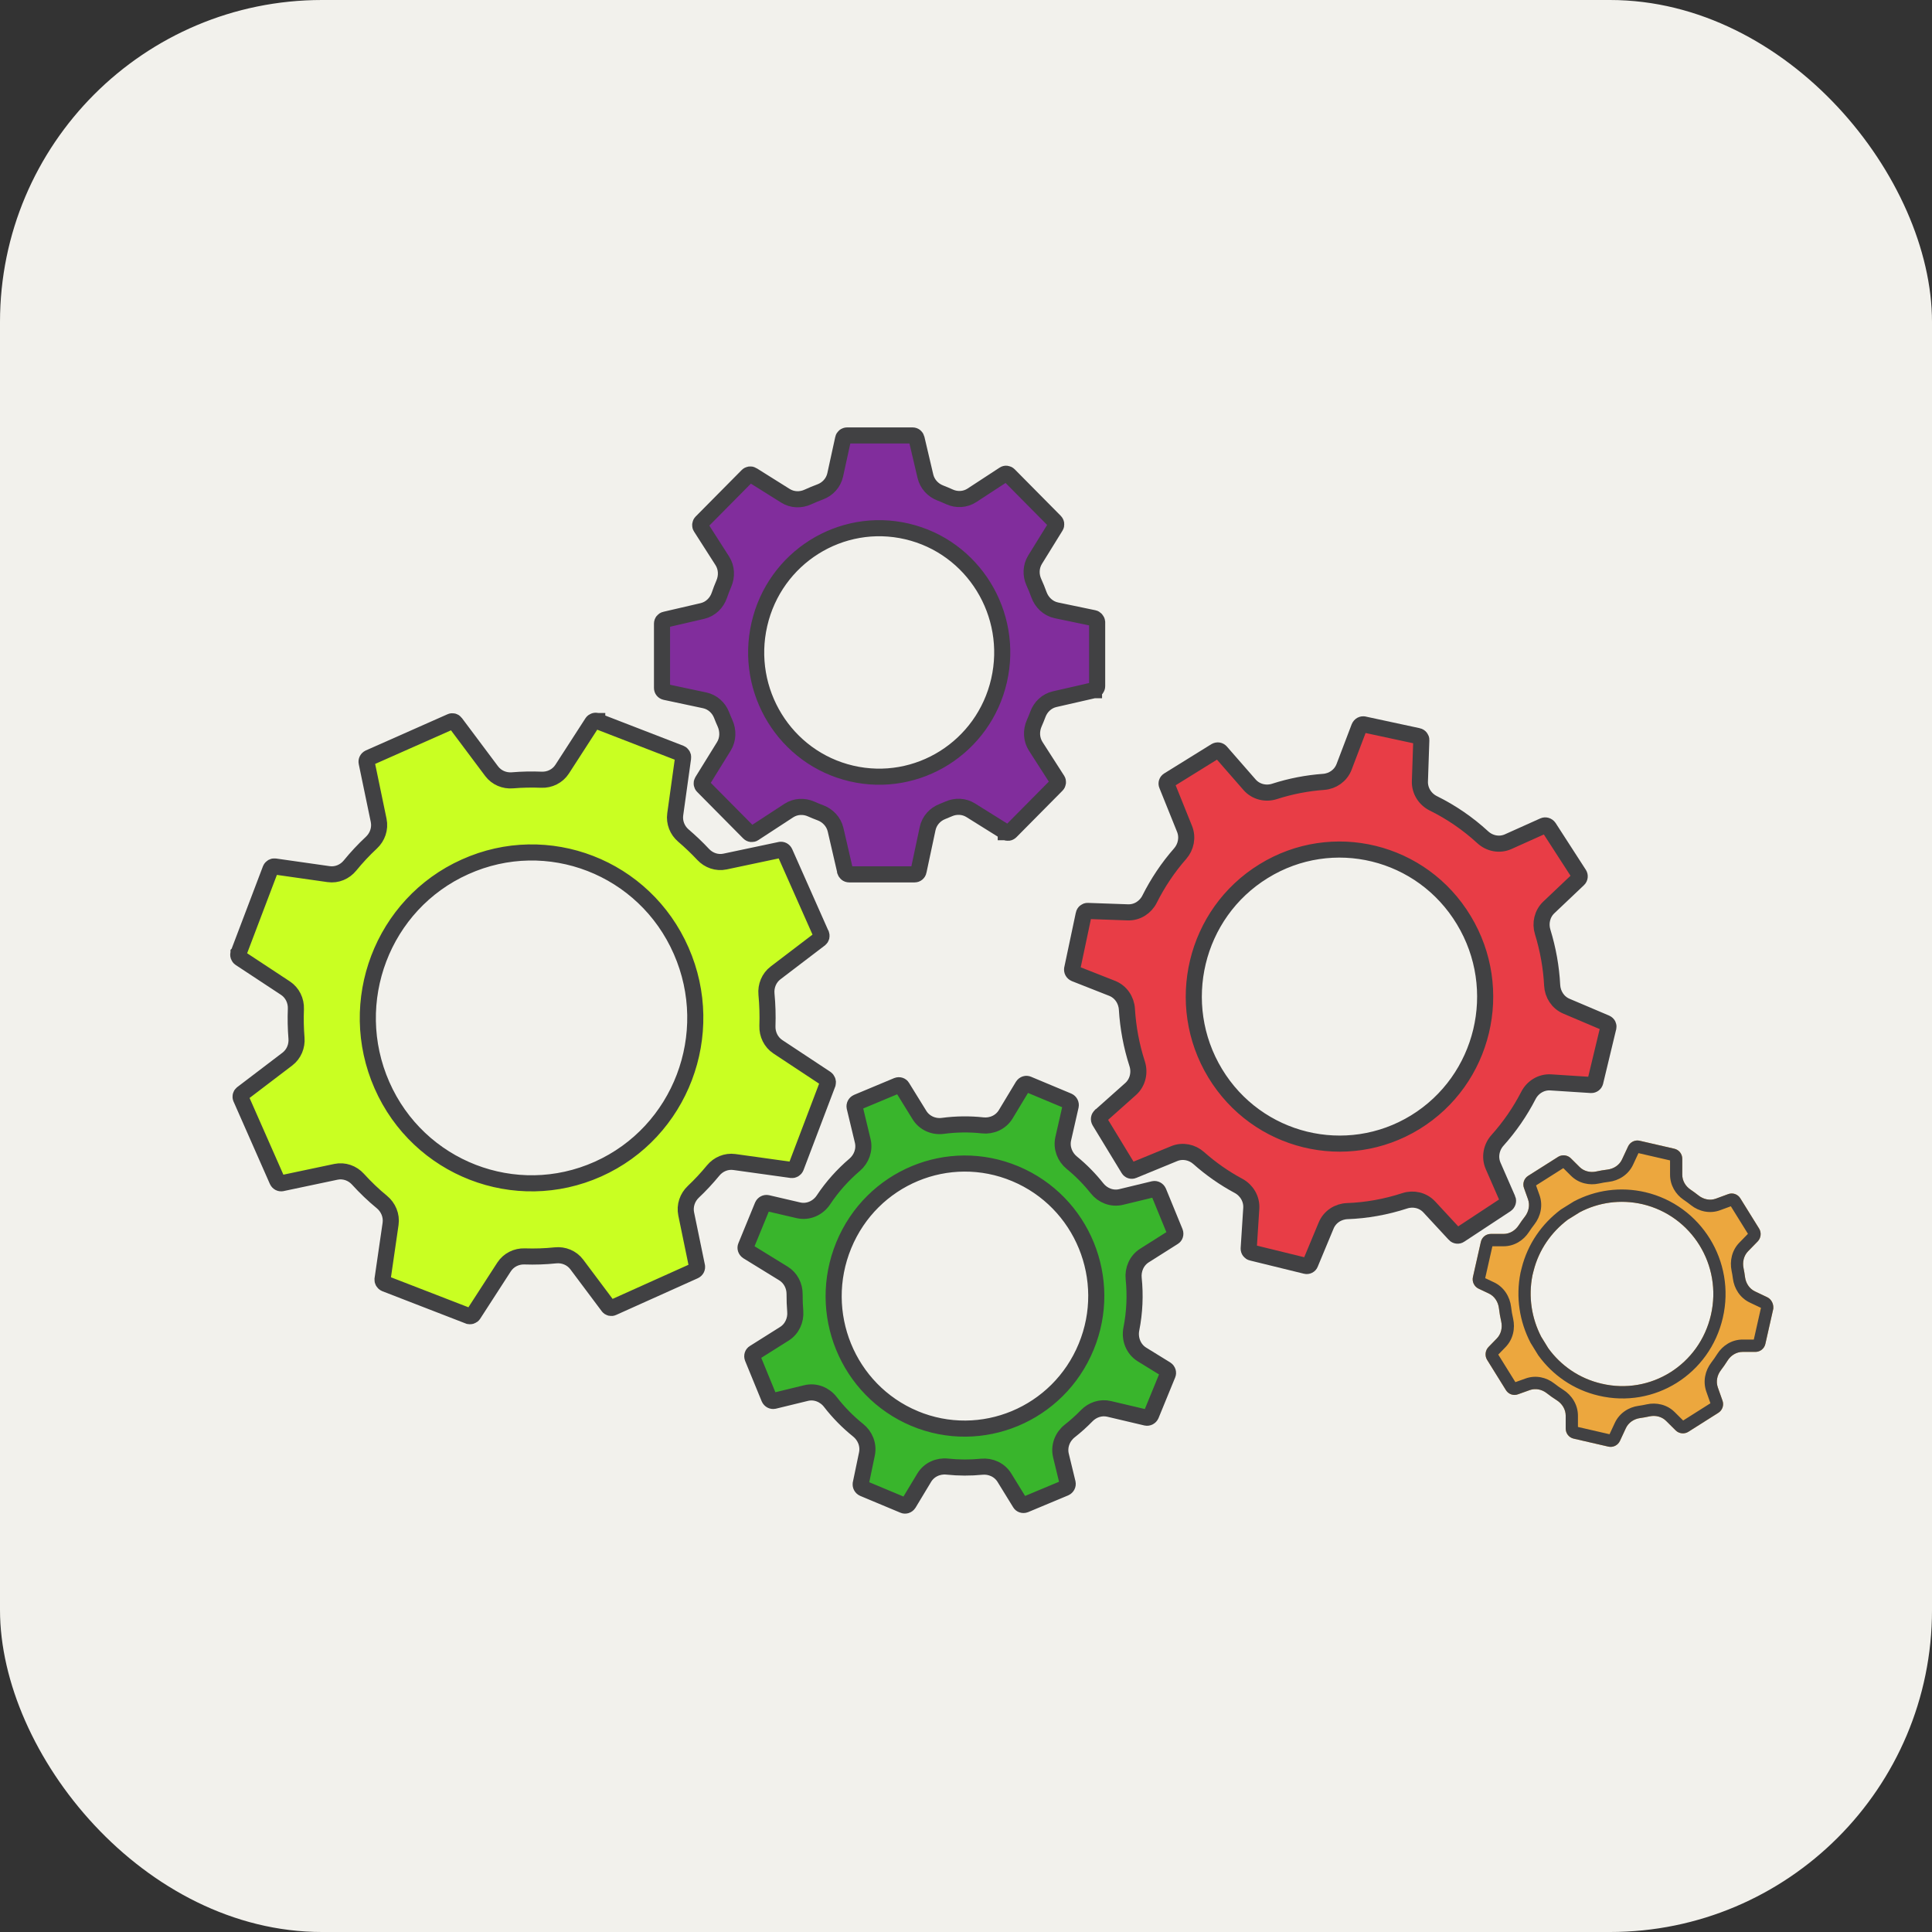 <svg width="120" height="120" viewBox="0 0 120 120" fill="none" xmlns="http://www.w3.org/2000/svg">
<rect x="0" y="0" width="120" height="120" fill="#333333" stroke="none"/>
<rect width="120" height="120" rx="20" fill="#F2F1EC"/>
<g clip-path="url(#clip0_1792_37970)">
<path d="M50.932 58.325L50.93 58.326L50.928 58.328L48.17 60.43C47.761 60.742 47.561 61.245 47.607 61.745C47.669 62.409 47.689 63.072 47.666 63.729C47.649 64.235 47.882 64.73 48.315 65.017L51.293 66.985C51.403 67.063 51.443 67.188 51.414 67.301L49.438 72.505C49.387 72.626 49.265 72.686 49.17 72.67L49.165 72.669L49.16 72.669L45.613 72.175C45.106 72.104 44.612 72.318 44.296 72.703C43.913 73.168 43.503 73.61 43.065 74.024C42.699 74.369 42.515 74.886 42.621 75.399L43.29 78.642L43.29 78.643C43.315 78.76 43.259 78.878 43.138 78.937L38.077 81.212L38.074 81.214L38.07 81.216C37.962 81.267 37.841 81.234 37.776 81.143L37.774 81.141L37.772 81.139L35.825 78.539C35.51 78.12 35.002 77.92 34.503 77.972C33.862 78.039 33.219 78.06 32.584 78.038C32.083 78.021 31.591 78.257 31.307 78.696L29.405 81.638C29.405 81.639 29.405 81.639 29.404 81.64C29.342 81.734 29.212 81.78 29.096 81.734L29.096 81.734L29.095 81.734L23.924 79.731C23.804 79.68 23.744 79.556 23.76 79.461L23.761 79.457L23.761 79.453L24.259 76.02C24.335 75.493 24.112 74.982 23.719 74.659C23.193 74.229 22.697 73.751 22.23 73.238C21.889 72.863 21.374 72.677 20.865 72.784L17.513 73.491L17.512 73.491C17.396 73.516 17.279 73.459 17.221 73.337L14.968 68.227L14.966 68.223L14.965 68.219C14.914 68.11 14.947 67.989 15.036 67.922L15.038 67.921L15.04 67.919L17.848 65.782C18.255 65.472 18.456 64.973 18.415 64.478C18.366 63.874 18.354 63.268 18.378 62.668C18.398 62.159 18.163 61.66 17.727 61.373L14.91 59.517C14.817 59.453 14.771 59.322 14.816 59.206L14.816 59.205L14.817 59.204L16.8 53.982C16.851 53.862 16.973 53.801 17.067 53.817L17.072 53.818L17.077 53.819L20.411 54.294C20.923 54.367 21.421 54.15 21.738 53.761C22.145 53.261 22.591 52.783 23.069 52.338C23.44 51.992 23.627 51.471 23.519 50.954L22.773 47.363L22.773 47.363C22.748 47.247 22.804 47.128 22.924 47.069L27.984 44.827L27.989 44.825L27.993 44.823C28.101 44.771 28.222 44.805 28.288 44.895L28.289 44.897L28.291 44.9L30.534 47.897C30.841 48.307 31.334 48.508 31.824 48.468C32.425 48.417 33.031 48.406 33.634 48.43C34.138 48.45 34.631 48.214 34.916 47.774L36.785 44.881C36.785 44.881 36.785 44.88 36.786 44.88C36.849 44.786 36.979 44.74 37.094 44.785L37.095 44.785L37.095 44.786L42.266 46.788C42.386 46.84 42.446 46.963 42.43 47.059L42.429 47.063L42.428 47.068L41.94 50.579C41.869 51.084 42.072 51.578 42.446 51.898C42.876 52.266 43.287 52.657 43.677 53.073C44.019 53.438 44.528 53.619 45.032 53.512L48.455 52.788L48.456 52.788C48.572 52.763 48.689 52.82 48.747 52.942L51 58.021L51.002 58.024L51.003 58.028C51.054 58.137 51.021 58.258 50.932 58.325ZM37.147 72.613C42.277 70.314 44.586 64.236 42.31 59.056C40.034 53.859 34.014 51.527 28.884 53.842C23.754 56.141 21.446 62.22 23.722 67.4C25.998 72.581 32.018 74.912 37.147 72.613Z" fill="#C9FF22" stroke="#414143"/>
<path d="M98.039 54.617L98.038 54.618L98.037 54.619L96.2 56.361C95.786 56.754 95.654 57.347 95.817 57.877C96.152 58.97 96.351 60.084 96.408 61.199C96.436 61.755 96.763 62.272 97.291 62.496L99.75 63.54C99.883 63.601 99.923 63.725 99.9 63.807L99.899 63.813L99.897 63.819L99.088 67.186L99.087 67.192L99.085 67.198C99.062 67.308 98.951 67.397 98.827 67.391C98.826 67.391 98.826 67.391 98.826 67.391L96.321 67.229C95.729 67.191 95.195 67.529 94.933 68.04C94.418 69.041 93.775 69.977 93.011 70.83C92.631 71.254 92.505 71.873 92.742 72.416L93.647 74.487V74.487L93.648 74.487C93.693 74.591 93.659 74.734 93.544 74.815L90.675 76.704L90.671 76.707L90.667 76.71C90.575 76.773 90.434 76.76 90.35 76.668V76.668L90.35 76.667L88.775 74.966C88.381 74.541 87.782 74.411 87.253 74.584C86.08 74.966 84.875 75.182 83.679 75.225C83.12 75.245 82.595 75.576 82.369 76.12L81.386 78.48L81.385 78.485L81.383 78.49C81.344 78.592 81.223 78.659 81.103 78.627L81.099 78.626L81.096 78.625L77.761 77.807L77.756 77.806L77.75 77.805C77.641 77.782 77.553 77.67 77.558 77.544C77.558 77.544 77.558 77.543 77.559 77.543L77.719 75.055C77.757 74.463 77.428 73.926 76.93 73.658C76.052 73.187 75.217 72.606 74.45 71.925C74.041 71.563 73.457 71.437 72.933 71.653L70.4 72.694L70.394 72.696L70.389 72.699C70.284 72.746 70.155 72.707 70.092 72.598L70.09 72.595L70.088 72.592L68.296 69.645C68.228 69.526 68.252 69.396 68.346 69.314L68.347 69.313L68.349 69.312L70.222 67.644C70.669 67.247 70.809 66.622 70.631 66.072C70.272 64.959 70.062 63.821 69.994 62.685C69.96 62.12 69.618 61.601 69.076 61.387L66.764 60.476C66.626 60.416 66.571 60.289 66.595 60.173C66.595 60.173 66.595 60.173 66.595 60.172L67.31 56.79L67.31 56.79L67.31 56.789C67.338 56.654 67.454 56.575 67.554 56.58L67.557 56.58L67.56 56.58L70.055 56.668C70.634 56.688 71.151 56.35 71.403 55.846C71.909 54.839 72.54 53.888 73.298 53.026C73.661 52.613 73.789 52.019 73.575 51.486L72.482 48.773L72.48 48.768L72.477 48.762C72.431 48.656 72.469 48.527 72.577 48.463L72.58 48.461L72.583 48.459L75.501 46.649C75.619 46.581 75.748 46.605 75.829 46.7L75.83 46.701L75.831 46.702L77.612 48.741C78.004 49.19 78.62 49.332 79.163 49.156C80.161 48.834 81.184 48.638 82.213 48.563C82.768 48.523 83.276 48.176 83.484 47.63L84.422 45.166C84.482 45.027 84.607 44.971 84.722 44.996C84.722 44.996 84.722 44.996 84.723 44.996L88.072 45.717L88.073 45.717V45.717C88.207 45.746 88.285 45.863 88.281 45.963L88.28 45.967V45.97L88.193 48.524C88.173 49.119 88.519 49.646 89.027 49.897C90.136 50.445 91.167 51.149 92.096 52.003C92.517 52.391 93.134 52.521 93.675 52.278L95.879 51.288C95.982 51.242 96.123 51.277 96.204 51.393L98.075 54.29L98.077 54.294L98.08 54.298C98.143 54.391 98.129 54.533 98.039 54.617ZM87.904 69.705V69.705C92.18 67.077 93.523 61.454 90.92 57.152C88.319 52.834 82.75 51.479 78.491 54.106C74.215 56.734 72.872 62.357 75.475 66.659C78.077 70.96 83.644 72.316 87.904 69.705Z" fill="#E83D46" stroke="#414143"/>
<path d="M67.925 38.391L67.932 38.393L67.939 38.394C68.033 38.41 68.135 38.516 68.146 38.638V42.617C68.146 42.743 68.063 42.843 67.951 42.868L67.951 42.869L67.95 42.869L65.508 43.427C65.017 43.539 64.638 43.903 64.468 44.359C64.396 44.55 64.32 44.738 64.238 44.923C64.038 45.375 64.049 45.917 64.331 46.356L65.667 48.438L65.67 48.442L65.673 48.447C65.736 48.54 65.724 48.672 65.638 48.76L62.78 51.646C62.691 51.736 62.566 51.748 62.471 51.688L62.47 51.688L62.47 51.687L60.293 50.327C59.873 50.064 59.361 50.05 58.928 50.241C58.793 50.3 58.657 50.356 58.52 50.411C58.072 50.588 57.721 50.975 57.616 51.468L57.056 54.097L57.056 54.098L57.056 54.099C57.029 54.229 56.928 54.308 56.808 54.308H52.743C52.619 54.308 52.519 54.223 52.495 54.111L52.494 54.109L52.494 54.107L51.9 51.539C51.783 51.036 51.411 50.653 50.955 50.483C50.762 50.411 50.571 50.333 50.382 50.249C49.94 50.052 49.416 50.071 48.992 50.348L46.837 51.755L46.833 51.758L46.828 51.761C46.736 51.825 46.604 51.814 46.518 51.726L43.66 48.84C43.571 48.75 43.558 48.625 43.618 48.529L44.959 46.361C45.236 45.914 45.234 45.368 45.031 44.919C44.956 44.754 44.886 44.586 44.82 44.414C44.644 43.96 44.258 43.603 43.767 43.499L41.326 42.98C41.197 42.952 41.119 42.85 41.119 42.73V38.737C41.119 38.611 41.203 38.511 41.314 38.486L41.315 38.486L41.317 38.486L43.627 37.95C44.133 37.833 44.518 37.449 44.68 36.974C44.765 36.724 44.858 36.482 44.96 36.245C45.153 35.797 45.139 35.264 44.862 34.831L43.535 32.757L43.532 32.752L43.529 32.748C43.466 32.655 43.478 32.522 43.564 32.434L46.422 29.548C46.511 29.458 46.636 29.446 46.731 29.506L46.731 29.506L46.732 29.507L48.785 30.794C49.214 31.064 49.739 31.072 50.178 30.87C50.428 30.755 50.684 30.65 50.944 30.553C51.403 30.383 51.768 29.994 51.877 29.492L52.368 27.244L52.368 27.243C52.392 27.131 52.492 27.047 52.616 27.047H56.681C56.806 27.047 56.905 27.131 56.93 27.244L56.93 27.246L56.931 27.249L57.479 29.58C57.594 30.068 57.951 30.445 58.395 30.617C58.591 30.693 58.785 30.775 58.977 30.862C59.42 31.063 59.946 31.042 60.369 30.765L62.349 29.471L62.354 29.468L62.358 29.465C62.45 29.401 62.582 29.413 62.669 29.5L65.526 32.386C65.615 32.476 65.628 32.601 65.568 32.697L64.292 34.76C64.026 35.189 64.013 35.717 64.214 36.16C64.33 36.416 64.436 36.673 64.53 36.935C64.701 37.412 65.097 37.801 65.617 37.91L67.925 38.391ZM52.88 48.042C56.989 49.003 61.1 46.422 62.052 42.271C63.005 38.121 60.449 33.97 56.338 33.008C52.228 32.047 48.118 34.627 47.166 38.779C46.213 42.929 48.769 47.08 52.88 48.042Z" fill="#812D9C" stroke="#414143"/>
<path d="M63.846 67.34L63.851 67.342L63.855 67.344L66.343 68.384C66.467 68.441 66.527 68.568 66.504 68.688L66.04 70.726C65.911 71.296 66.141 71.866 66.569 72.216C67.155 72.694 67.68 73.229 68.14 73.81C68.489 74.25 69.063 74.485 69.633 74.347L71.656 73.858C71.775 73.834 71.899 73.895 71.956 74.02L72.984 76.527C73.033 76.659 72.982 76.786 72.89 76.841L72.885 76.843L72.881 76.846L71.084 77.983C70.596 78.292 70.359 78.857 70.415 79.408C70.521 80.443 70.478 81.501 70.27 82.55C70.152 83.15 70.388 83.795 70.931 84.13L72.419 85.047C72.543 85.13 72.573 85.268 72.529 85.369L72.527 85.374L72.525 85.378L71.496 87.89C71.439 88.015 71.314 88.076 71.195 88.052L68.887 87.508C68.371 87.386 67.85 87.57 67.498 87.933C67.166 88.275 66.811 88.592 66.44 88.884C65.993 89.236 65.757 89.825 65.898 90.406L66.313 92.118C66.336 92.237 66.276 92.363 66.152 92.42L63.669 93.458C63.539 93.507 63.413 93.456 63.359 93.363L63.357 93.359L63.354 93.355L62.385 91.781C62.081 91.289 61.523 91.047 60.978 91.101C60.27 91.171 59.549 91.169 58.83 91.093C58.276 91.034 57.708 91.28 57.404 91.784L56.439 93.385C56.357 93.51 56.22 93.541 56.12 93.496L56.116 93.494L56.111 93.492L53.624 92.452C53.498 92.394 53.439 92.266 53.464 92.146V92.145L53.847 90.306C53.965 89.74 53.729 89.178 53.302 88.836C52.655 88.317 52.075 87.725 51.575 87.078C51.227 86.627 50.645 86.384 50.067 86.525L48.072 87.011C47.954 87.034 47.829 86.973 47.772 86.847L46.744 84.34C46.696 84.209 46.746 84.082 46.838 84.027L46.843 84.025L46.847 84.022L48.719 82.843C49.198 82.542 49.439 81.992 49.394 81.448C49.365 81.096 49.352 80.74 49.354 80.385C49.358 79.874 49.112 79.375 48.661 79.098L46.436 77.729C46.312 77.645 46.282 77.507 46.326 77.407L46.328 77.402L46.33 77.398L47.36 74.886C47.417 74.76 47.542 74.7 47.66 74.724L49.59 75.173C50.203 75.316 50.812 75.029 51.145 74.528C51.696 73.699 52.352 72.971 53.085 72.346C53.503 71.99 53.72 71.422 53.585 70.86L53.082 68.766C53.059 68.647 53.119 68.521 53.243 68.464L55.726 67.426C55.856 67.376 55.982 67.427 56.036 67.52L56.038 67.525L56.041 67.529L57.108 69.257C57.421 69.765 58.002 70.005 58.562 69.93C59.375 69.822 60.206 69.808 61.035 69.899C61.591 69.96 62.164 69.715 62.47 69.206L63.528 67.451C63.61 67.326 63.747 67.295 63.846 67.34ZM56.805 88.107L56.806 88.108C60.952 89.84 65.731 87.856 67.463 83.652C69.195 79.463 67.229 74.653 63.066 72.905C58.904 71.156 54.14 73.14 52.408 77.344C50.677 81.549 52.642 86.359 56.805 88.107Z" fill="#39B52C" stroke="#414143"/>
<path d="M109.761 80.57L109.004 80.21C108.659 80.047 108.437 79.703 108.387 79.321C108.363 79.135 108.333 78.951 108.295 78.768C108.217 78.392 108.308 77.994 108.574 77.721L109.174 77.106C109.38 76.898 109.412 76.561 109.269 76.321L108.094 74.429C107.935 74.172 107.618 74.06 107.332 74.172L106.577 74.45C106.212 74.585 105.806 74.497 105.5 74.254C105.336 74.124 105.166 74 104.991 73.881C104.687 73.674 104.489 73.335 104.489 72.965V71.975C104.489 71.671 104.283 71.414 103.997 71.35L101.838 70.853C101.552 70.789 101.251 70.933 101.124 71.206L100.745 72.017C100.578 72.375 100.225 72.6 99.835 72.646C99.603 72.673 99.374 72.712 99.148 72.763C98.777 72.845 98.383 72.754 98.111 72.484L97.567 71.943C97.361 71.735 97.027 71.703 96.789 71.847L94.915 73.034C94.662 73.194 94.55 73.515 94.662 73.803L94.906 74.485C95.038 74.854 94.951 75.263 94.71 75.571C94.575 75.744 94.447 75.924 94.327 76.108C94.118 76.428 93.774 76.641 93.394 76.641H92.597C92.296 76.641 92.041 76.85 91.978 77.138L91.486 79.319C91.422 79.608 91.565 79.912 91.835 80.04L92.476 80.343C92.832 80.511 93.057 80.87 93.103 81.265C93.134 81.539 93.182 81.812 93.243 82.079C93.329 82.456 93.239 82.859 92.969 83.135L92.455 83.664C92.248 83.873 92.216 84.209 92.359 84.45L93.534 86.341C93.693 86.599 94.01 86.711 94.296 86.599L95.017 86.341C95.375 86.213 95.771 86.298 96.071 86.533C96.269 86.689 96.477 86.836 96.692 86.972C97.025 87.181 97.249 87.538 97.249 87.934V88.731C97.249 89.036 97.456 89.292 97.742 89.356L99.901 89.853C100.187 89.918 100.488 89.773 100.616 89.501L100.986 88.705C101.149 88.355 101.49 88.132 101.868 88.079C102.064 88.051 102.258 88.017 102.449 87.975C102.82 87.892 103.213 87.984 103.484 88.254L104.077 88.843C104.283 89.052 104.616 89.084 104.855 88.939L106.728 87.753C106.983 87.593 107.094 87.272 106.983 86.984L106.698 86.176C106.57 85.814 106.653 85.414 106.886 85.109C107.033 84.916 107.173 84.715 107.304 84.506C107.509 84.182 107.854 83.969 108.235 83.969H109.031C109.333 83.969 109.587 83.76 109.65 83.472L110.142 81.291C110.174 81.002 110.031 80.698 109.761 80.57ZM99.472 85.941C98.091 85.62 96.948 84.819 96.169 83.744L95.725 83.023C95.138 81.884 94.915 80.554 95.185 79.207L95.249 78.95C95.582 77.619 96.36 76.529 97.376 75.759L98.123 75.294C99.282 74.685 100.648 74.477 102.029 74.797C105.077 75.519 106.983 78.581 106.268 81.676C105.554 84.77 102.521 86.663 99.472 85.941Z" fill="#ECA73E"/>
<path fill-rule="evenodd" clip-rule="evenodd" d="M109.65 83.472L110.142 81.291C110.174 81.002 110.031 80.698 109.761 80.57L109.004 80.21C108.659 80.047 108.437 79.703 108.387 79.321C108.363 79.135 108.333 78.951 108.295 78.768C108.217 78.392 108.308 77.994 108.574 77.721L109.174 77.106C109.38 76.898 109.412 76.561 109.269 76.321L108.094 74.429C107.935 74.172 107.618 74.06 107.332 74.172L106.577 74.45C106.212 74.585 105.806 74.497 105.5 74.254C105.336 74.124 105.166 74 104.991 73.881C104.687 73.674 104.489 73.335 104.489 72.965V71.975C104.489 71.671 104.283 71.414 103.997 71.35L101.838 70.853C101.552 70.789 101.251 70.933 101.124 71.206L100.745 72.017C100.578 72.375 100.225 72.6 99.835 72.646C99.603 72.673 99.374 72.712 99.148 72.763C98.777 72.845 98.383 72.754 98.111 72.484L97.567 71.943C97.361 71.735 97.027 71.703 96.789 71.847L94.915 73.034C94.662 73.194 94.55 73.515 94.662 73.803L94.906 74.485C95.038 74.854 94.951 75.263 94.71 75.571C94.575 75.744 94.447 75.924 94.327 76.108C94.118 76.428 93.774 76.641 93.394 76.641H92.597C92.296 76.641 92.041 76.85 91.978 77.138L91.486 79.319C91.422 79.608 91.565 79.912 91.835 80.04L92.476 80.343C92.832 80.511 93.057 80.87 93.103 81.265C93.134 81.539 93.182 81.812 93.243 82.079C93.329 82.456 93.239 82.859 92.969 83.135L92.455 83.664C92.248 83.873 92.216 84.209 92.359 84.45L93.534 86.341C93.693 86.599 94.01 86.711 94.296 86.599L95.017 86.341C95.375 86.213 95.771 86.298 96.071 86.533C96.269 86.689 96.477 86.836 96.692 86.972C97.025 87.181 97.249 87.538 97.249 87.934V88.731C97.249 89.036 97.456 89.292 97.742 89.356L99.901 89.853C100.187 89.918 100.488 89.773 100.616 89.501L100.986 88.705C101.149 88.355 101.49 88.132 101.868 88.079C102.064 88.051 102.258 88.017 102.449 87.975C102.82 87.892 103.213 87.984 103.484 88.254L104.077 88.843C104.283 89.052 104.616 89.084 104.855 88.939L106.728 87.753C106.983 87.593 107.094 87.272 106.983 86.984L106.698 86.176C106.57 85.814 106.653 85.414 106.886 85.109C107.033 84.916 107.173 84.715 107.304 84.506C107.509 84.182 107.854 83.969 108.235 83.969H109.031C109.333 83.969 109.587 83.76 109.65 83.472ZM104.544 88.231L106.238 87.159L105.982 86.433C105.758 85.796 105.914 85.126 106.284 84.641C106.418 84.466 106.545 84.283 106.665 84.093C106.992 83.576 107.566 83.202 108.235 83.202H108.932L109.376 81.234L108.682 80.904C108.073 80.616 107.713 80.028 107.634 79.42C107.613 79.253 107.585 79.088 107.551 78.925C107.43 78.336 107.563 77.665 108.034 77.183L108.568 76.635L107.506 74.924L106.837 75.17C106.194 75.407 105.517 75.242 105.032 74.858C104.884 74.74 104.728 74.626 104.567 74.517C104.075 74.183 103.73 73.616 103.73 72.965V72.075L101.768 71.623L101.432 72.344C101.137 72.975 100.533 73.335 99.923 73.407C99.717 73.432 99.513 73.467 99.311 73.511C98.724 73.641 98.057 73.506 97.579 73.031L97.1 72.555L95.406 73.628L95.619 74.224C95.853 74.874 95.688 75.557 95.306 76.046C95.185 76.202 95.069 76.364 94.961 76.529C94.632 77.035 94.063 77.408 93.394 77.408H92.695L92.248 79.389L92.797 79.648C93.426 79.945 93.785 80.557 93.857 81.176C93.885 81.421 93.927 81.666 93.983 81.906C94.119 82.505 93.985 83.186 93.51 83.673L93.06 84.136L94.123 85.847L94.764 85.618C95.394 85.393 96.057 85.552 96.536 85.927C96.715 86.068 96.902 86.2 97.094 86.321C97.615 86.65 98.009 87.236 98.009 87.934V88.631L99.971 89.083L100.3 88.378C100.586 87.763 101.168 87.402 101.765 87.32C101.941 87.295 102.115 87.264 102.287 87.225C102.874 87.096 103.54 87.233 104.017 87.707L104.544 88.231ZM95.249 78.95C95.582 77.619 96.36 76.529 97.376 75.759L98.123 75.294C99.282 74.685 100.648 74.477 102.029 74.797C105.077 75.519 106.983 78.581 106.268 81.676C105.554 84.77 102.521 86.663 99.472 85.941C98.091 85.62 96.948 84.819 96.169 83.744L95.725 83.023C95.138 81.884 94.915 80.554 95.185 79.207L95.249 78.95ZM99.3 86.688C102.757 87.505 106.197 85.358 107.008 81.85C107.818 78.34 105.655 74.868 102.202 74.051L102.2 74.05L102.199 74.05C100.637 73.687 99.087 73.923 97.773 74.614L97.748 74.627L96.949 75.125L96.921 75.146C95.778 76.012 94.892 77.248 94.513 78.762L94.513 78.763L94.445 79.037L94.441 79.055C94.135 80.582 94.388 82.091 95.052 83.377L95.065 83.403L95.54 84.174L95.557 84.197C96.439 85.414 97.736 86.324 99.3 86.688Z" fill="#414143"/>
</g>
<defs>
<clipPath id="clip0_1792_37970">
<rect width="104" height="68.073" fill="white" transform="translate(8 26)"/>
</clipPath>
</defs>
</svg>
